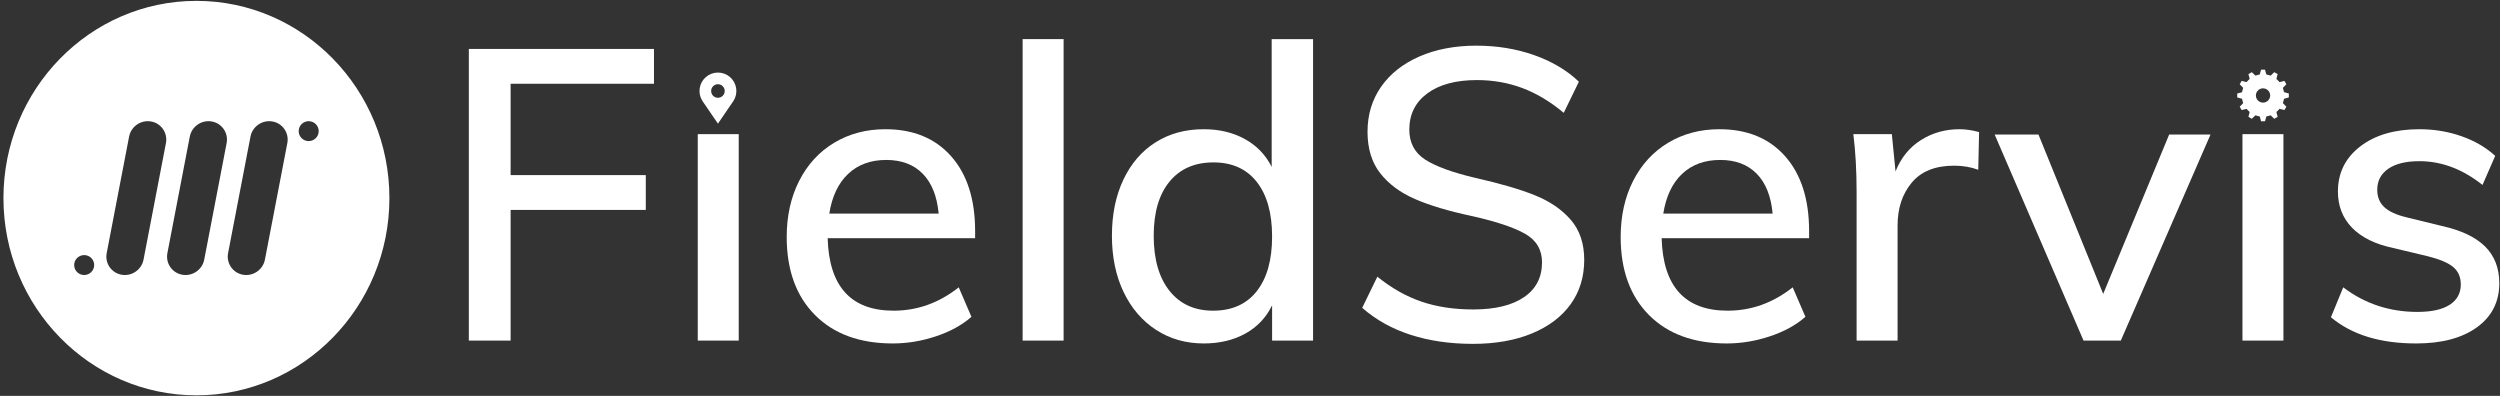 <?xml version="1.0" encoding="UTF-8" standalone="no"?>
<!DOCTYPE svg PUBLIC "-//W3C//DTD SVG 1.1//EN" "http://www.w3.org/Graphics/SVG/1.1/DTD/svg11.dtd">
<svg width="100%" height="100%" viewBox="0 0 1383 219" version="1.1" xmlns="http://www.w3.org/2000/svg" xmlns:xlink="http://www.w3.org/1999/xlink" xml:space="preserve" xmlns:serif="http://www.serif.com/" style="fill-rule:evenodd;clip-rule:evenodd;stroke-linejoin:round;stroke-miterlimit:2;">
    <rect x="0" y="0" width="1383" height="219" fill="#333333" stroke="none"/>
    <g transform="matrix(1,0,0,1,-9719.79,-386.54)">
        <g transform="matrix(1.236,0,0,1.236,8862.41,-114.524)">
            <path d="M903.509,557.829L903.509,427.295L986.376,427.295L986.376,442.879L922.209,442.879L922.209,483.762L982.709,483.762L982.709,499.345L922.209,499.345L922.209,557.829L903.509,557.829Z" style="fill:white;fill-rule:nonzero;"/>
        </g>
        <g transform="matrix(1.236,0,0,1.236,8862.61,-114.524)">
            <rect x="1005.81" y="465.429" width="18.333" height="92.4" style="fill:white;fill-rule:nonzero;"/>
        </g>
        <g transform="matrix(0.067,0,0,0.067,10093.5,422.342)">
            <path d="M350,64.75C313.621,64.75 278.445,77.777 250.844,101.473C223.239,125.168 205.032,157.961 199.516,193.922C194.004,229.879 201.547,266.621 220.782,297.502L350.002,486.502L479.222,297.502C498.456,266.623 505.999,229.881 500.488,193.922C494.972,157.961 476.765,125.168 449.16,101.473C421.558,77.778 386.383,64.75 350.004,64.75L350,64.75ZM350,273C335.148,273 320.902,267.102 310.402,256.598C299.898,246.098 294,231.852 294,217C294,202.148 299.898,187.902 310.402,177.402C320.902,166.898 335.148,161 350,161C364.852,161 379.098,166.898 389.598,177.402C400.102,187.902 406,202.148 406,217C406,231.852 400.102,246.098 389.598,256.598C379.098,267.102 364.852,273 350,273Z" style="fill:white;fill-rule:nonzero;"/>
        </g>
        <g transform="matrix(1.236,0,0,1.236,8862.41,-114.524)">
            <path d="M1130.11,511.995L1064.11,511.995C1064.72,533.629 1074.56,544.445 1093.63,544.445C1104.26,544.445 1113.98,540.962 1122.78,533.995L1128.46,547.195C1124.3,550.862 1119.02,553.765 1112.6,555.904C1106.18,558.042 1099.74,559.112 1093.26,559.112C1078.47,559.112 1066.86,554.865 1058.43,546.37C1049.99,537.876 1045.78,526.234 1045.78,511.445C1045.78,502.034 1047.64,493.662 1051.37,486.329C1055.1,478.995 1060.32,473.312 1067.04,469.279C1073.76,465.245 1081.4,463.229 1089.96,463.229C1102.43,463.229 1112.23,467.262 1119.38,475.329C1126.53,483.395 1130.11,494.579 1130.11,508.879L1130.11,511.995ZM1090.33,476.979C1083.36,476.979 1077.68,479.056 1073.28,483.212C1068.88,487.367 1066.06,493.295 1064.84,500.995L1113.79,500.995C1113.06,493.173 1110.68,487.215 1106.64,483.12C1102.61,479.026 1097.17,476.979 1090.33,476.979Z" style="fill:white;fill-rule:nonzero;"/>
        </g>
        <g transform="matrix(1.236,0,0,1.236,8862.41,-114.524)">
            <rect x="1151.38" y="422.895" width="18.333" height="134.933" style="fill:white;fill-rule:nonzero;"/>
        </g>
        <g transform="matrix(1.236,0,0,1.236,8862.41,-114.524)">
            <path d="M1281.36,422.895L1281.36,557.829L1263.03,557.829L1263.03,542.062C1260.34,547.562 1256.33,551.779 1251.02,554.712C1245.7,557.645 1239.5,559.112 1232.41,559.112C1224.46,559.112 1217.38,557.095 1211.14,553.062C1204.91,549.029 1200.05,543.376 1196.57,536.104C1193.08,528.831 1191.34,520.429 1191.34,510.895C1191.34,501.362 1193.05,492.99 1196.48,485.779C1199.9,478.567 1204.69,473.006 1210.87,469.095C1217.04,465.184 1224.22,463.229 1232.41,463.229C1239.38,463.229 1245.52,464.695 1250.83,467.629C1256.15,470.562 1260.15,474.717 1262.84,480.095L1262.84,422.895L1281.36,422.895ZM1236.63,544.445C1245.06,544.445 1251.57,541.542 1256.15,535.737C1260.73,529.931 1263.03,521.773 1263.03,511.262C1263.03,500.751 1260.73,492.592 1256.15,486.787C1251.57,480.981 1245.12,478.079 1236.81,478.079C1228.38,478.079 1221.81,480.951 1217.1,486.695C1212.39,492.44 1210.04,500.506 1210.04,510.895C1210.04,521.406 1212.39,529.626 1217.1,535.554C1221.81,541.481 1228.31,544.445 1236.63,544.445Z" style="fill:white;fill-rule:nonzero;"/>
        </g>
        <g transform="matrix(1.236,0,0,1.236,8862.41,-114.524)">
            <path d="M1352.86,559.295C1342.71,559.295 1333.46,557.951 1325.08,555.262C1316.71,552.573 1309.47,548.54 1303.36,543.162L1310.14,529.229C1316.5,534.362 1323.1,538.09 1329.94,540.412C1336.79,542.734 1344.49,543.895 1353.04,543.895C1362.82,543.895 1370.4,542.062 1375.78,538.395C1381.15,534.729 1383.84,529.534 1383.84,522.812C1383.84,517.19 1381.34,512.942 1376.33,510.07C1371.31,507.198 1363.37,504.54 1352.49,502.095C1342.1,499.895 1333.61,497.359 1327.01,494.487C1320.41,491.615 1315.21,487.765 1311.43,482.937C1307.64,478.109 1305.74,471.906 1305.74,464.329C1305.74,456.751 1307.76,450.059 1311.79,444.254C1315.83,438.448 1321.54,433.926 1328.93,430.687C1336.33,427.448 1344.85,425.829 1354.51,425.829C1363.68,425.829 1372.26,427.234 1380.27,430.045C1388.27,432.856 1394.96,436.829 1400.34,441.962L1393.56,455.895C1387.57,450.884 1381.4,447.187 1375.04,444.804C1368.69,442.42 1361.9,441.229 1354.69,441.229C1345.28,441.229 1337.89,443.215 1332.51,447.187C1327.13,451.159 1324.44,456.567 1324.44,463.412C1324.44,469.279 1326.8,473.74 1331.5,476.795C1336.21,479.851 1343.75,482.601 1354.14,485.045C1365.02,487.49 1373.82,490.056 1380.54,492.745C1387.26,495.434 1392.64,499.101 1396.68,503.745C1400.71,508.39 1402.73,514.379 1402.73,521.712C1402.73,529.29 1400.71,535.89 1396.68,541.512C1392.64,547.134 1386.87,551.504 1379.35,554.62C1371.83,557.737 1363,559.295 1352.86,559.295Z" style="fill:white;fill-rule:nonzero;"/>
        </g>
        <g transform="matrix(1.236,0,0,1.236,8862.41,-114.524)">
            <path d="M1503.38,511.995L1437.38,511.995C1437.99,533.629 1447.83,544.445 1466.89,544.445C1477.53,544.445 1487.24,540.962 1496.04,533.995L1501.73,547.195C1497.57,550.862 1492.28,553.765 1485.87,555.904C1479.45,558.042 1473,559.112 1466.53,559.112C1451.74,559.112 1440.13,554.865 1431.69,546.37C1423.26,537.876 1419.04,526.234 1419.04,511.445C1419.04,502.034 1420.91,493.662 1424.63,486.329C1428.36,478.995 1433.59,473.312 1440.31,469.279C1447.03,465.245 1454.67,463.229 1463.23,463.229C1475.69,463.229 1485.5,467.262 1492.65,475.329C1499.8,483.395 1503.38,494.579 1503.38,508.879L1503.38,511.995ZM1463.59,476.979C1456.63,476.979 1450.94,479.056 1446.54,483.212C1442.14,487.367 1439.33,493.295 1438.11,500.995L1487.06,500.995C1486.33,493.173 1483.94,487.215 1479.91,483.12C1475.88,479.026 1470.44,476.979 1463.59,476.979Z" style="fill:white;fill-rule:nonzero;"/>
        </g>
        <g transform="matrix(1.236,0,0,1.236,8862.41,-114.524)">
            <path d="M1570.66,463.229C1573.47,463.229 1576.4,463.656 1579.46,464.512L1579.09,481.379C1575.79,480.156 1572.19,479.545 1568.28,479.545C1559.84,479.545 1553.52,482.081 1549.3,487.154C1545.08,492.226 1542.98,498.612 1542.98,506.312L1542.98,557.829L1524.64,557.829L1524.64,491.462C1524.64,481.806 1524.15,473.129 1523.18,465.429L1540.41,465.429L1542.06,482.112C1544.5,476.001 1548.29,471.326 1553.43,468.087C1558.56,464.848 1564.3,463.229 1570.66,463.229Z" style="fill:white;fill-rule:nonzero;"/>
        </g>
        <g transform="matrix(1.236,0,0,1.236,8862.41,-114.524)">
            <path d="M1664.53,465.612L1683.04,465.612L1642.89,557.829L1626.21,557.829L1586.43,465.612L1606.04,465.612L1635.01,536.929L1664.53,465.612Z" style="fill:white;fill-rule:nonzero;"/>
        </g>
        <g transform="matrix(1.236,0,0,1.236,8862.41,-114.524)">
            <rect x="1697.34" y="465.429" width="18.333" height="92.4" style="fill:white;fill-rule:nonzero;"/>
        </g>
        <g transform="matrix(0.058,0,0,0.058,10951.4,423.119)">
            <path d="M350,77.852C461.64,77.852 552.15,168.356 552.15,280.002C552.15,391.648 461.646,482.152 350,482.152C238.354,482.152 147.85,391.648 147.85,280.002C147.85,168.356 238.354,77.852 350,77.852ZM350,211.882C387.617,211.882 418.117,242.378 418.117,279.999C418.117,317.616 387.621,348.116 350,348.116C312.383,348.116 281.883,317.62 281.883,279.999C281.883,242.382 312.379,211.882 350,211.882Z" style="fill:white;"/>
            <path d="M383.67,87.609L368.666,33.906L331.334,33.906L316.334,87.605L383.67,87.609Z" style="fill:white;"/>
            <path d="M475.36,130.22L489.215,76.212L456.887,57.544L417.043,96.548L475.36,130.22Z" style="fill:white;"/>
            <path d="M533.45,212.96L572.458,173.116L553.79,140.788L499.786,154.643L533.45,212.96Z" style="fill:white;"/>
            <path d="M542.39,313.67L596.093,298.666L596.093,261.334L542.394,246.334L542.39,313.67Z" style="fill:white;"/>
            <path d="M499.78,405.36L553.788,419.215L572.456,386.887L533.452,347.043L499.78,405.36Z" style="fill:white;"/>
            <path d="M417.04,463.45L456.884,502.458L489.212,483.79L475.357,429.786L417.04,463.45Z" style="fill:white;"/>
            <path d="M316.33,472.39L331.334,526.093L368.666,526.093L383.666,472.394L316.33,472.39Z" style="fill:white;"/>
            <path d="M224.64,429.78L210.785,483.788L243.113,502.456L282.957,463.452L224.64,429.78Z" style="fill:white;"/>
            <path d="M166.55,347.04L127.542,386.884L146.21,419.212L200.214,405.357L166.55,347.04Z" style="fill:white;"/>
            <path d="M157.61,246.33L103.907,261.334L103.907,298.666L157.606,313.666L157.61,246.33Z" style="fill:white;"/>
            <path d="M200.22,154.64L146.212,140.785L127.544,173.113L166.548,212.957L200.22,154.64Z" style="fill:white;"/>
            <path d="M282.96,96.551L243.116,57.543L210.788,76.211L224.643,130.215L282.96,96.551Z" style="fill:white;"/>
        </g>
        <g transform="matrix(1.236,0,0,1.236,8862.41,-114.524)">
            <path d="M1775.08,559.112C1758.94,559.112 1746.23,555.201 1736.94,547.379L1742.44,533.995C1752.1,541.329 1763.16,544.995 1775.63,544.995C1781.98,544.995 1786.81,543.926 1790.11,541.787C1793.41,539.648 1795.06,536.623 1795.06,532.712C1795.06,529.412 1793.93,526.815 1791.67,524.92C1789.41,523.026 1785.59,521.406 1780.21,520.062L1764.81,516.395C1756.74,514.684 1750.6,511.659 1746.38,507.32C1742.17,502.981 1740.06,497.573 1740.06,491.095C1740.06,482.784 1743.39,476.062 1750.05,470.929C1756.71,465.795 1765.54,463.229 1776.54,463.229C1783.14,463.229 1789.41,464.267 1795.33,466.345C1801.26,468.423 1806.3,471.356 1810.46,475.145L1804.78,488.162C1795.85,481.073 1786.44,477.529 1776.54,477.529C1770.55,477.529 1765.91,478.659 1762.61,480.92C1759.31,483.181 1757.66,486.329 1757.66,490.362C1757.66,493.54 1758.7,496.106 1760.78,498.062C1762.85,500.017 1766.15,501.545 1770.68,502.645L1786.44,506.495C1795.24,508.451 1801.75,511.537 1805.97,515.754C1810.18,519.97 1812.29,525.44 1812.29,532.162C1812.29,540.473 1808.96,547.042 1802.3,551.87C1795.64,556.698 1786.56,559.112 1775.08,559.112Z" style="fill:white;fill-rule:nonzero;"/>
        </g>
        <g transform="matrix(0.525,0,0,0.525,7057.57,-286.112)">
            <path d="M5277.88,1282.16C5390.11,1282.16 5481.22,1375.29 5481.22,1489.98C5481.22,1604.68 5390.11,1697.8 5277.88,1697.8C5165.65,1697.8 5074.53,1604.68 5074.53,1489.98C5074.53,1375.29 5165.65,1282.16 5277.88,1282.16ZM5159.59,1550.03C5165.41,1550.03 5170.14,1554.74 5170.14,1560.53C5170.14,1566.33 5165.41,1571.03 5159.59,1571.03C5153.77,1571.03 5149.04,1566.33 5149.04,1560.53C5149.04,1554.74 5153.77,1550.03 5159.59,1550.03ZM5373.66,1432.02C5375.71,1421.34 5368.69,1411.13 5357.97,1409.24C5347.26,1407.35 5336.89,1414.49 5334.84,1425.17L5311.23,1547.95C5309.18,1558.63 5316.21,1568.84 5326.92,1570.73C5337.63,1572.62 5348,1565.48 5350.05,1554.79L5373.66,1432.02ZM5245.75,1432.02C5247.8,1421.34 5240.77,1411.13 5230.06,1409.24C5219.35,1407.35 5208.98,1414.49 5206.93,1425.17L5183.32,1547.95C5181.26,1558.63 5188.29,1568.84 5199.01,1570.73C5209.72,1572.62 5220.08,1565.48 5222.14,1554.79L5245.75,1432.02ZM5309.7,1432.02C5311.76,1421.34 5304.73,1411.13 5294.02,1409.24C5283.3,1407.35 5272.94,1414.49 5270.88,1425.17L5247.28,1547.95C5245.22,1558.63 5252.25,1568.84 5262.96,1570.73C5273.68,1572.62 5284.04,1565.48 5286.1,1554.79L5309.7,1432.02ZM5396.17,1408.94C5401.99,1408.94 5406.71,1413.64 5406.71,1419.43C5406.71,1425.23 5401.99,1429.93 5396.17,1429.93C5390.34,1429.93 5385.62,1425.23 5385.62,1419.43C5385.62,1413.64 5390.34,1408.94 5396.17,1408.94Z" style="fill:white;"/>
        </g>
    </g>
</svg>
